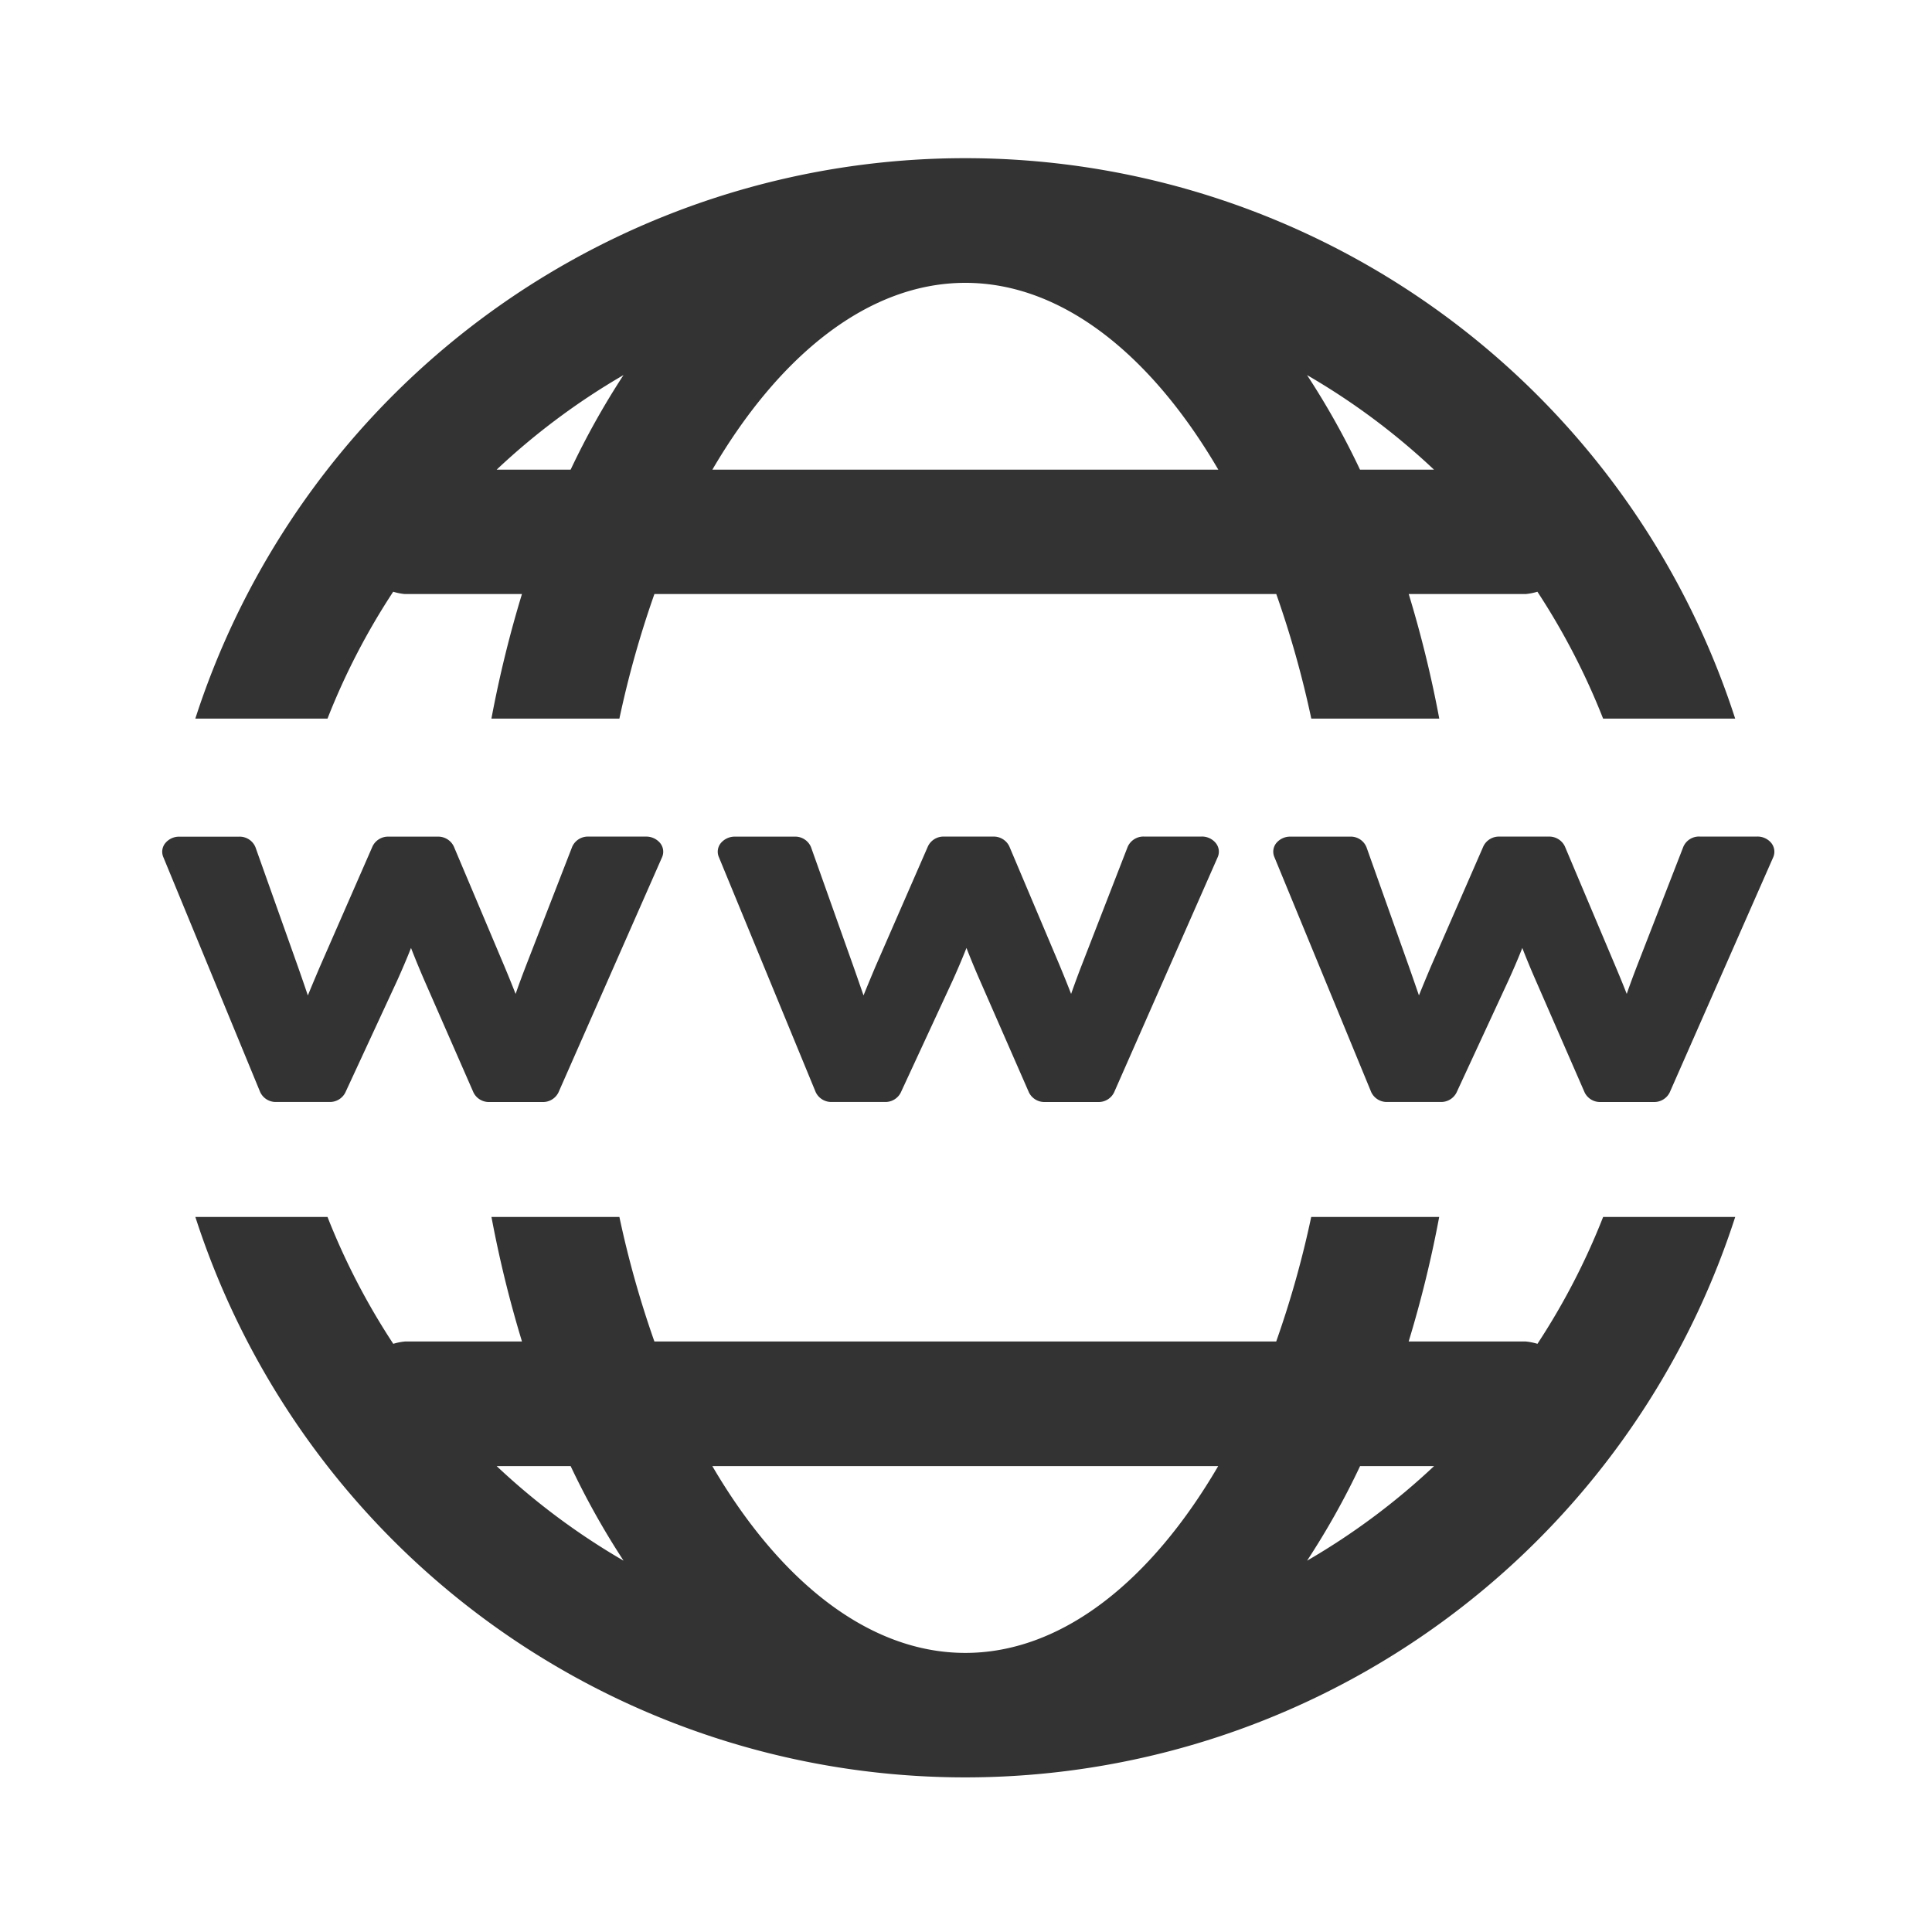 <svg xmlns="http://www.w3.org/2000/svg" width="50" height="50" viewBox="0 0 50 50">
  <g id="Group_2520" data-name="Group 2520" transform="translate(12348 -9461)">
    <rect id="Rectangle_1745" data-name="Rectangle 1745" width="50" height="50" transform="translate(-12348 9461)" fill="none"/>
    <g id="_1198" data-name="1198" transform="translate(-12343.802 9465.097)">
      <path id="Path_9305" data-name="Path 9305" d="M12.993,11.424l-2.682,6.089a.445.445,0,0,1-.414.248H8.524a.444.444,0,0,1-.413-.248L6.838,14.607c-.124-.287-.237-.561-.343-.833-.118.3-.239.579-.359.846l-1.343,2.9a.447.447,0,0,1-.411.24H3.009a.444.444,0,0,1-.417-.255L.082,11.416a.351.351,0,0,1,.055-.356A.462.462,0,0,1,.5,10.894H2.045a.442.442,0,0,1,.424.272l1.1,3.094c.092.261.177.508.256.743q.145-.353.313-.746L5.5,11.143a.447.447,0,0,1,.413-.25H7.186a.448.448,0,0,1,.416.253l1.286,3.046c.116.274.219.53.314.772.079-.229.171-.477.276-.749l1.188-3.059a.443.443,0,0,1,.419-.264h1.492a.467.467,0,0,1,.366.168A.354.354,0,0,1,12.993,11.424Zm14.379,0L24.69,17.513a.444.444,0,0,1-.413.248H22.9a.445.445,0,0,1-.413-.248l-1.272-2.906c-.126-.287-.239-.561-.345-.833-.118.3-.239.579-.359.846l-1.343,2.9a.445.445,0,0,1-.411.24H17.385a.446.446,0,0,1-.417-.255l-2.509-6.09a.351.351,0,0,1,.055-.356.469.469,0,0,1,.363-.166h1.546a.442.442,0,0,1,.424.272l1.1,3.094c.092.261.177.508.259.743q.143-.353.309-.746l1.359-3.114a.443.443,0,0,1,.413-.25h1.276a.446.446,0,0,1,.416.253l1.288,3.046c.114.274.218.53.311.772.082-.229.171-.477.277-.749l1.188-3.059a.446.446,0,0,1,.421-.264h1.492a.46.46,0,0,1,.366.168A.351.351,0,0,1,27.372,11.424Zm14.378,0-2.68,6.089a.447.447,0,0,1-.414.248H37.281a.444.444,0,0,1-.413-.248L35.6,14.607c-.126-.287-.239-.561-.345-.833-.118.3-.24.579-.361.846l-1.343,2.9a.447.447,0,0,1-.411.24H31.764a.446.446,0,0,1-.419-.255l-2.509-6.09a.354.354,0,0,1,.053-.356.465.465,0,0,1,.364-.166H30.8a.439.439,0,0,1,.422.272l1.1,3.094c.092.261.177.508.258.743q.143-.353.309-.746l1.359-3.114a.447.447,0,0,1,.414-.25H35.94a.446.446,0,0,1,.416.253l1.286,3.046c.116.274.221.53.316.772.079-.229.171-.477.276-.749l1.189-3.059a.44.44,0,0,1,.419-.264h1.492a.462.462,0,0,1,.366.168A.361.361,0,0,1,41.75,11.424Z" transform="translate(-0.056 6.662)" fill="#333"/>
      <g id="Group_2517" data-name="Group 2517" transform="translate(0.858)">
        <path id="Path_9306" data-name="Path 9306" d="M4.008,14.5a17.8,17.8,0,0,1,1.7-3.283,1.551,1.551,0,0,0,.3.06H9.04A30.1,30.1,0,0,0,8.25,14.5h3.312a25.893,25.893,0,0,1,.906-3.223H28.562a25.893,25.893,0,0,1,.906,3.223h3.312a30.1,30.1,0,0,0-.79-3.223h3.03a1.593,1.593,0,0,0,.3-.06,17.994,17.994,0,0,1,1.7,3.283h3.418a20.939,20.939,0,0,0-39.851,0ZM32.644,8.058H30.729A20.209,20.209,0,0,0,29.358,5.61,17.763,17.763,0,0,1,32.644,8.058ZM20.515,3.223c2.5,0,4.808,1.86,6.547,4.835H13.968C15.707,5.083,18.015,3.223,20.515,3.223ZM11.668,5.61A20.423,20.423,0,0,0,10.3,8.058H8.385A17.848,17.848,0,0,1,11.668,5.61Z" transform="translate(-0.588)" fill="#333"/>
        <path id="Path_9307" data-name="Path 9307" d="M37.021,17a17.9,17.9,0,0,1-1.7,3.283,1.551,1.551,0,0,0-.3-.06H31.988A30.1,30.1,0,0,0,32.778,17H29.466a25.541,25.541,0,0,1-.906,3.223H12.468A25.815,25.815,0,0,1,11.562,17H8.251a30.1,30.1,0,0,0,.79,3.223H6.01a1.551,1.551,0,0,0-.3.06A17.9,17.9,0,0,1,4.008,17H.588a20.939,20.939,0,0,0,39.851,0ZM8.385,23.447H10.3a20.3,20.3,0,0,0,1.37,2.448A17.806,17.806,0,0,1,8.385,23.447Zm12.129,4.835c-2.5,0-4.808-1.86-6.547-4.835H27.059C25.322,26.422,23.014,28.282,20.515,28.282Zm8.845-2.387a20.087,20.087,0,0,0,1.372-2.448h1.915A17.871,17.871,0,0,1,29.359,25.895Z" transform="translate(-0.588 10.398)" fill="#333"/>
      </g>
    </g>
  </g>
</svg>
